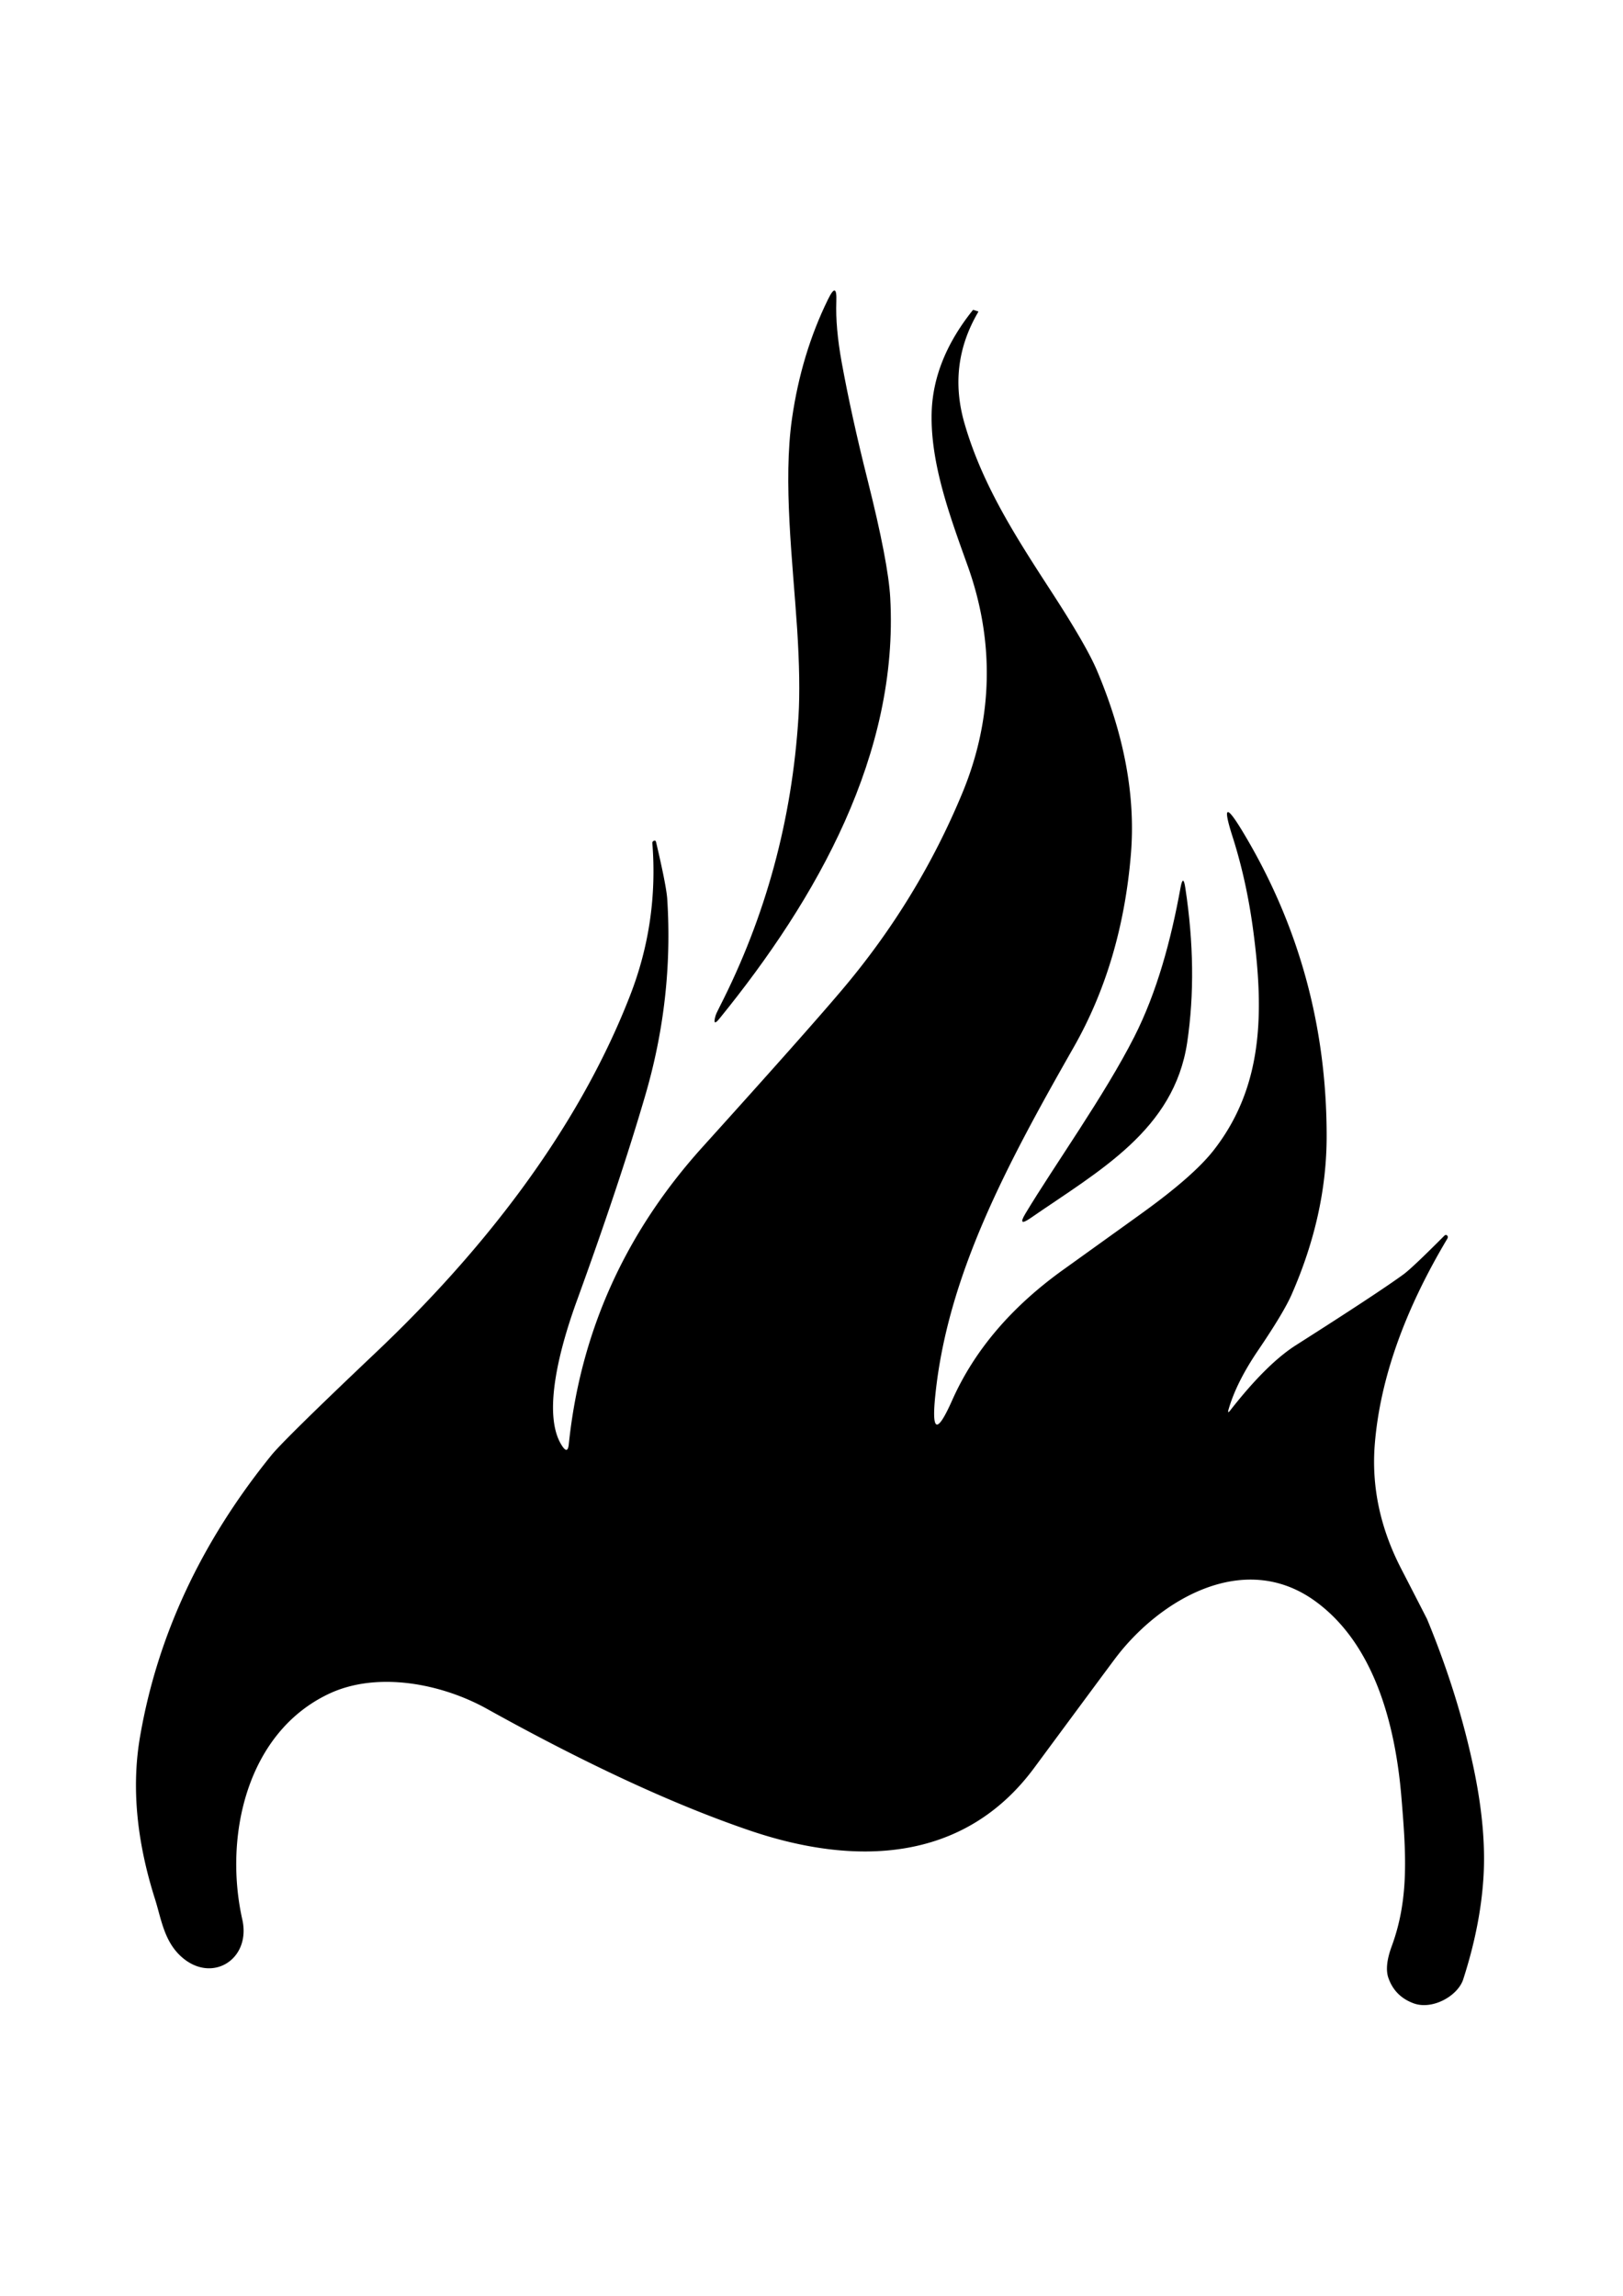 <?xml version="1.0" encoding="UTF-8" standalone="no"?>
<!DOCTYPE svg PUBLIC "-//W3C//DTD SVG 1.1//EN" "http://www.w3.org/Graphics/SVG/1.1/DTD/svg11.dtd">
<svg xmlns="http://www.w3.org/2000/svg" version="1.1" viewBox="0.00 0.00 181.00 256.00">
<path fill="#000000" d="
  M 80.25 112.27
  Q 87.98 97.14 89.05 79.89
  Q 89.28 76.05 88.90 70.14
  C 88.40 62.56 87.31 53.73 88.33 46.64
  Q 89.37 39.43 92.34 33.38
  Q 93.36 31.29 93.27 33.62
  Q 93.16 36.50 93.87 40.42
  Q 94.97 46.44 96.76 53.54
  Q 99.06 62.69 99.28 66.64
  C 100.25 84.01 91.16 100.14 80.24 113.57
  Q 79.46 114.53 79.78 113.32
  Q 79.85 113.04 80.25 112.27
  Z"
/>
<path fill="#000000" d="
  M 137.20 157.26
  Q 141.25 152.08 144.51 150.00
  Q 153.75 144.12 156.55 142.07
  Q 157.51 141.36 161.06 137.80
  Q 161.29 137.57 161.45 137.85
  Q 161.50 137.95 161.40 138.13
  Q 154.20 150.20 153.32 161.02
  Q 152.75 168.10 156.25 174.89
  Q 159.14 180.50 159.16 180.56
  Q 162.69 189.11 164.41 197.47
  Q 165.74 203.96 165.45 209.12
  Q 165.14 214.63 163.18 220.70
  C 162.58 222.55 159.76 224.13 157.67 223.38
  Q 155.57 222.62 154.84 220.55
  Q 154.38 219.25 155.21 217.00
  C 157.16 211.70 156.81 206.64 156.28 200.30
  C 155.60 192.26 153.24 183.17 146.52 178.42
  C 138.62 172.85 129.36 178.40 124.49 184.76
  Q 123.93 185.49 115.35 197.10
  C 107.50 207.73 95.32 208.08 83.63 204.11
  Q 70.97 199.80 54.31 190.54
  C 49.26 187.73 42.13 186.33 36.75 188.83
  C 27.53 193.13 24.94 204.72 27.02 214.02
  C 28.04 218.53 23.52 221.28 20.12 218.08
  C 18.28 216.35 17.97 213.91 17.29 211.76
  Q 14.18 201.98 15.62 193.63
  Q 18.52 176.78 30.25 162.28
  Q 31.67 160.52 41.88 150.84
  C 53.48 139.86 64.30 126.35 70.26 111.02
  Q 73.45 102.84 72.75 93.99
  Q 72.74 93.84 72.92 93.75
  L 72.93 93.75
  Q 73.11 93.66 73.17 93.91
  Q 74.31 98.76 74.41 100.22
  Q 75.13 111.34 71.94 122.21
  Q 69.10 131.92 64.32 145.07
  C 62.65 149.67 60.30 157.65 62.70 161.24
  Q 63.31 162.16 63.43 161.06
  Q 65.37 142.26 78.37 127.87
  Q 89.94 115.06 93.88 110.40
  Q 102.38 100.37 107.34 88.38
  C 110.75 80.13 110.94 71.50 107.91 63.07
  C 105.97 57.65 103.75 51.71 103.90 46.02
  Q 104.06 40.11 108.50 34.57
  A 0.31 0.05 21.5 0 1 108.79 34.63
  L 109.08 34.72
  Q 109.13 34.74 109.07 34.83
  Q 105.67 40.65 107.56 47.20
  C 109.57 54.18 113.44 60.09 117.33 66.09
  Q 121.17 72.01 122.33 74.75
  Q 126.92 85.58 126.12 95.24
  Q 125.12 107.32 119.74 116.77
  C 112.22 129.97 105.65 142.25 104.30 155.65
  Q 103.68 161.77 106.18 156.15
  Q 109.88 147.81 118.57 141.58
  Q 127.00 135.53 127.31 135.30
  Q 133.11 131.13 135.36 128.24
  C 140.89 121.15 140.98 112.87 139.75 103.67
  Q 139.01 98.15 137.45 93.27
  Q 135.80 88.10 138.60 92.75
  Q 147.97 108.31 147.95 126.74
  Q 147.94 135.47 144.04 144.35
  Q 143.16 146.36 140.29 150.59
  Q 137.87 154.16 137.01 157.16
  Q 136.86 157.69 137.20 157.26
  Z"
/>
<path fill="#000000" d="
  M 114.36 135.31
  C 117.54 130.01 123.19 122.13 126.50 115.60
  C 129.02 110.64 130.59 104.84 131.65 99.00
  Q 131.95 97.39 132.19 99.01
  Q 133.59 108.19 132.40 116.22
  C 130.94 126.01 122.59 130.52 114.91 135.83
  Q 113.43 136.85 114.36 135.31
  Z"
/>
</svg>
